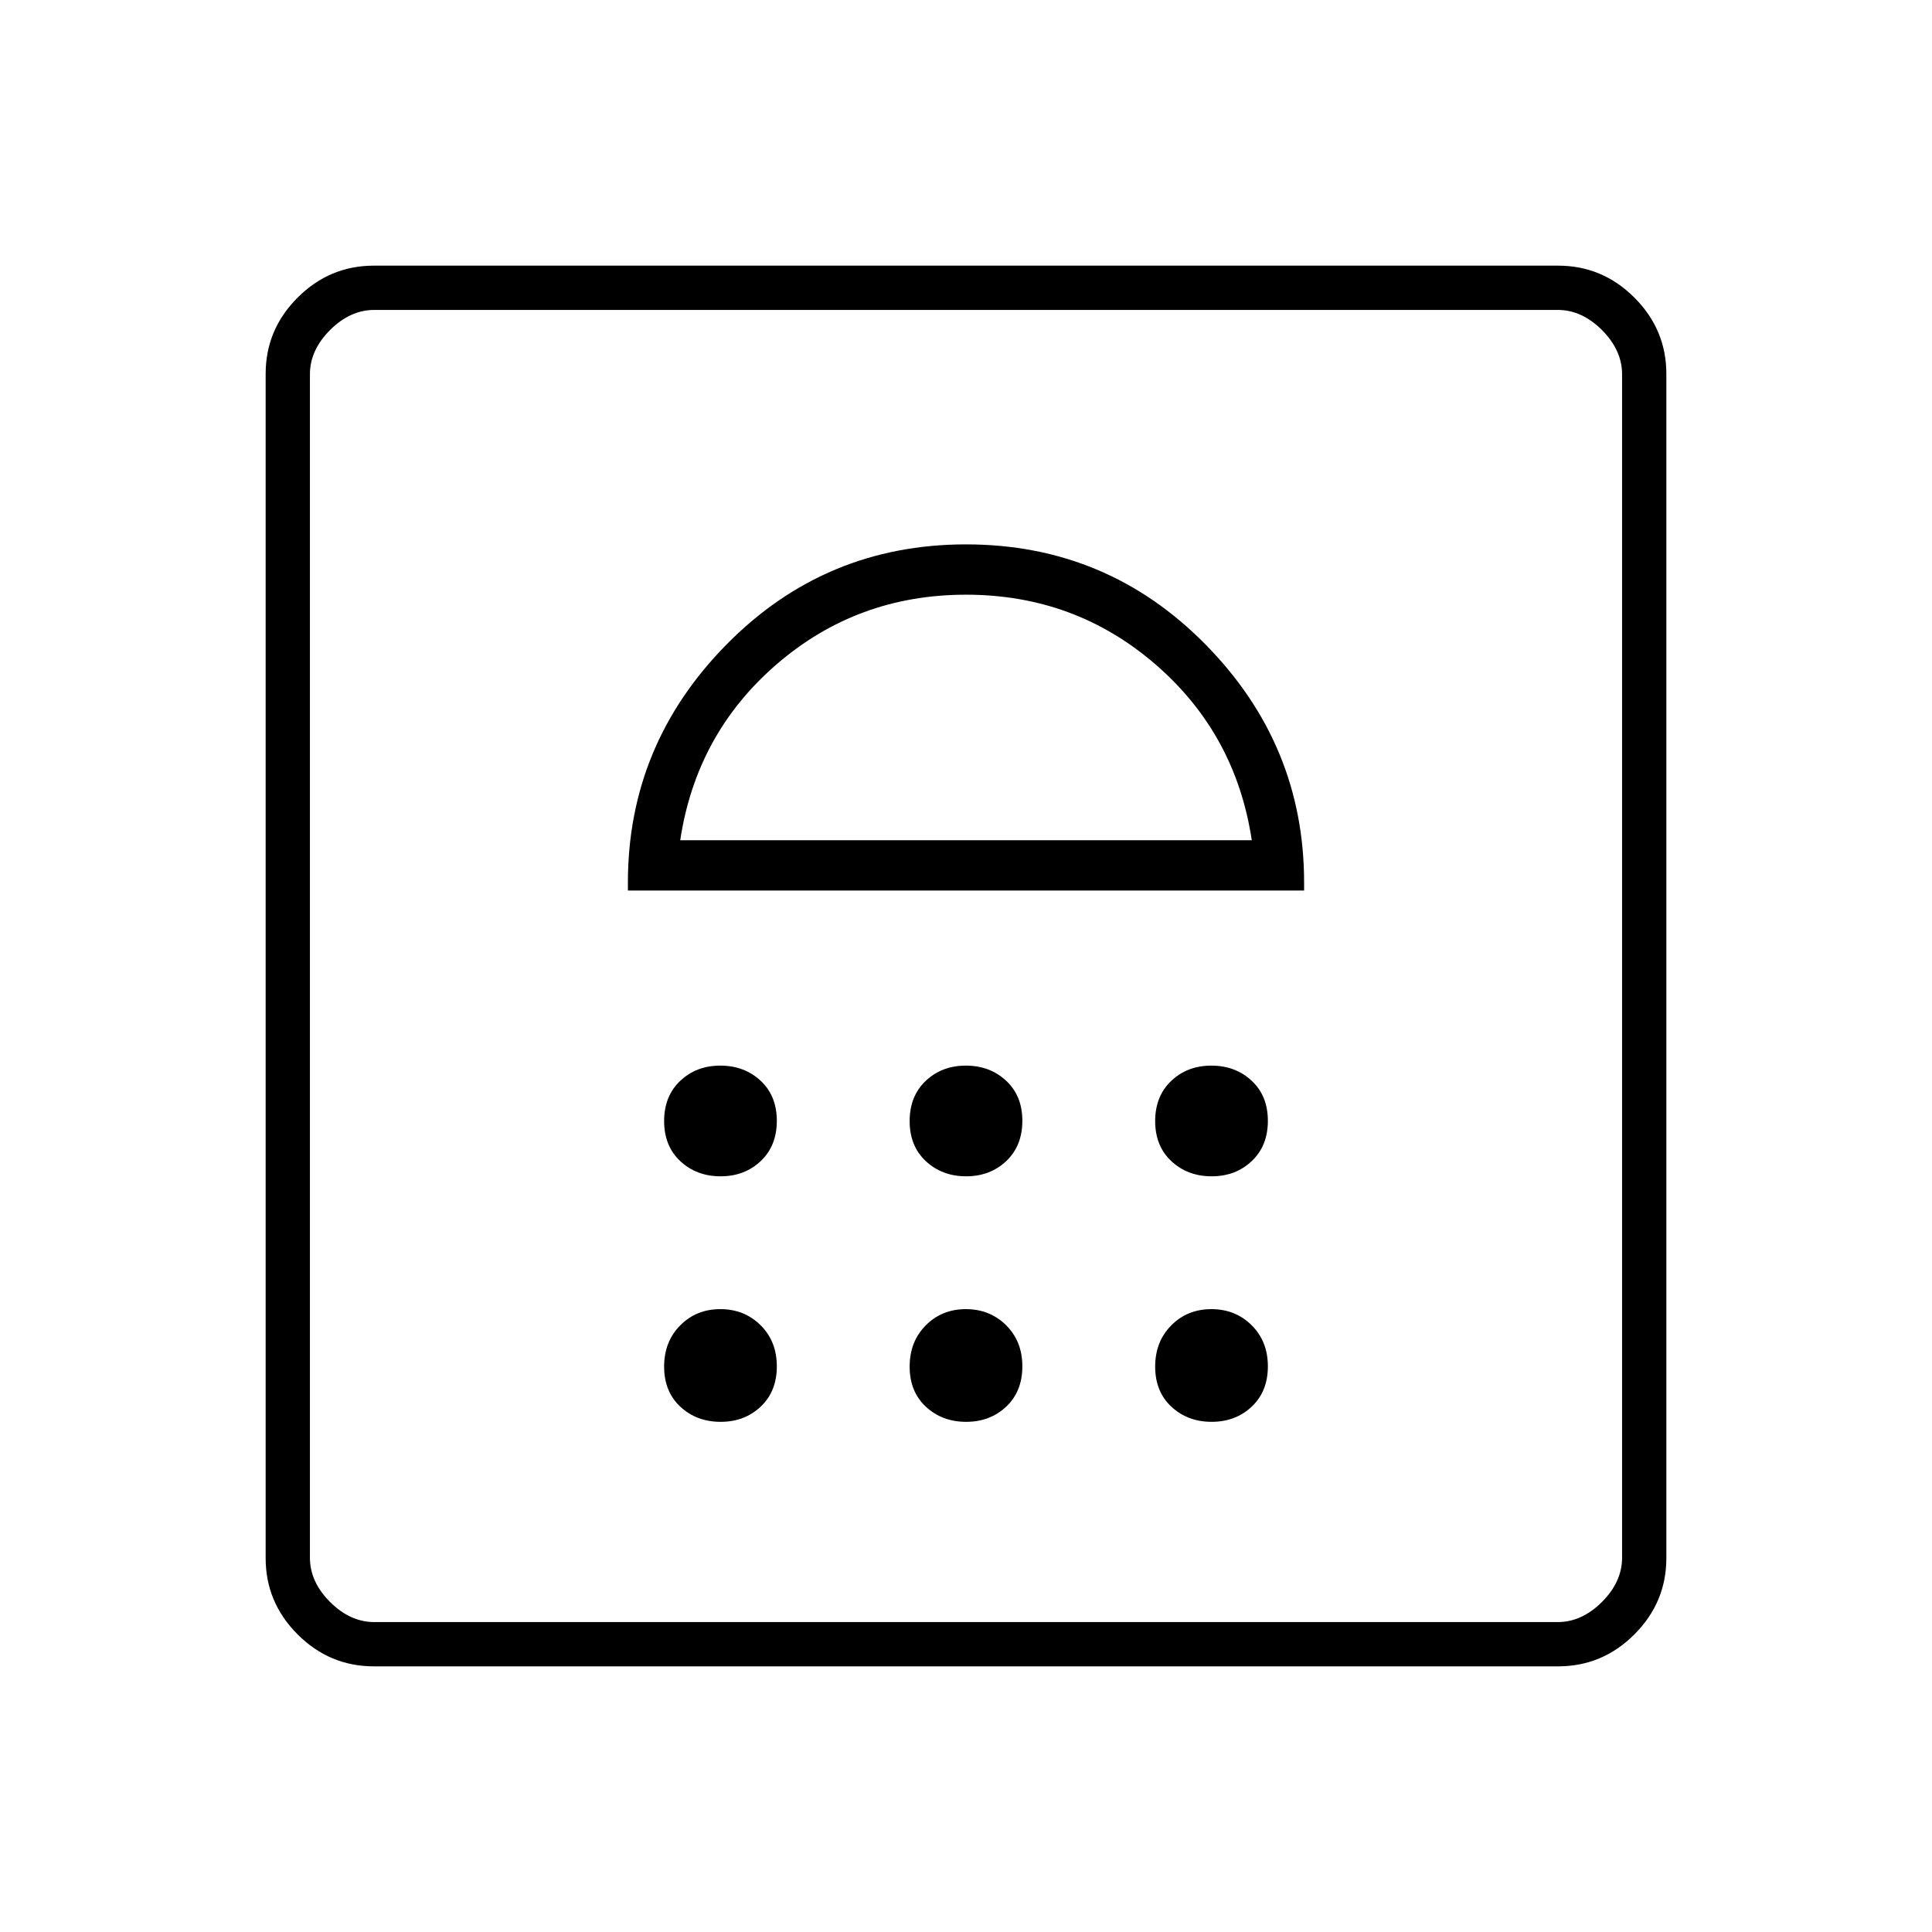 <svg xmlns="http://www.w3.org/2000/svg" height="48" viewBox="0 -960 960 960" width="48"><path d="M358.07-253.5q11.93 0 19.93-7.57t8-20q0-12.43-8.07-20.43t-20-8q-11.93 0-19.93 8.07t-8 20.5q0 12.43 8.07 19.93t20 7.5Zm122 0q11.93 0 19.93-7.57t8-20q0-12.43-8.07-20.43t-20-8q-11.93 0-19.93 8.07t-8 20.5q0 12.43 8.07 19.93t20 7.5Zm122 0q11.93 0 19.93-7.57t8-20q0-12.43-8.07-20.43t-20-8q-11.93 0-19.93 8.07t-8 20.5q0 12.43 8.07 19.93t20 7.5Zm-244-122q11.93 0 19.93-7.57t8-20q0-12.43-8.07-19.93t-20-7.5q-11.93 0-19.93 7.57t-8 20q0 12.43 8.07 19.93t20 7.5Zm122 0q11.93 0 19.93-7.57t8-20q0-12.43-8.07-19.93t-20-7.5q-11.93 0-19.93 7.57t-8 20q0 12.43 8.07 19.93t20 7.5Zm122 0q11.93 0 19.93-7.57t8-20q0-12.43-8.07-19.93t-20-7.5q-11.93 0-19.93 7.57t-8 20q0 12.43 8.07 19.93t20 7.5ZM312-517.5h336v-4q0-68.5-48.97-118.25-48.98-49.75-119-49.75-70.03 0-119.03 49.75T312-521.5v4Zm26-25q8-53 48-87.5t94-34.5q54 0 94 34.5t48 87.5H338ZM185.78-132q-22.02 0-37.9-15.88Q132-163.76 132-185.78v-588.44q0-22.02 15.88-37.9Q163.76-828 185.78-828h588.44q22.02 0 37.9 15.88Q828-796.24 828-774.22v588.44q0 22.02-15.88 37.9Q796.24-132 774.22-132H185.78Zm.22-22h588q12 0 22-10t10-22v-588q0-12-10-22t-22-10H186q-12 0-22 10t-10 22v588q0 12 10 22t22 10Zm-32 0v-652 652Z"/></svg>